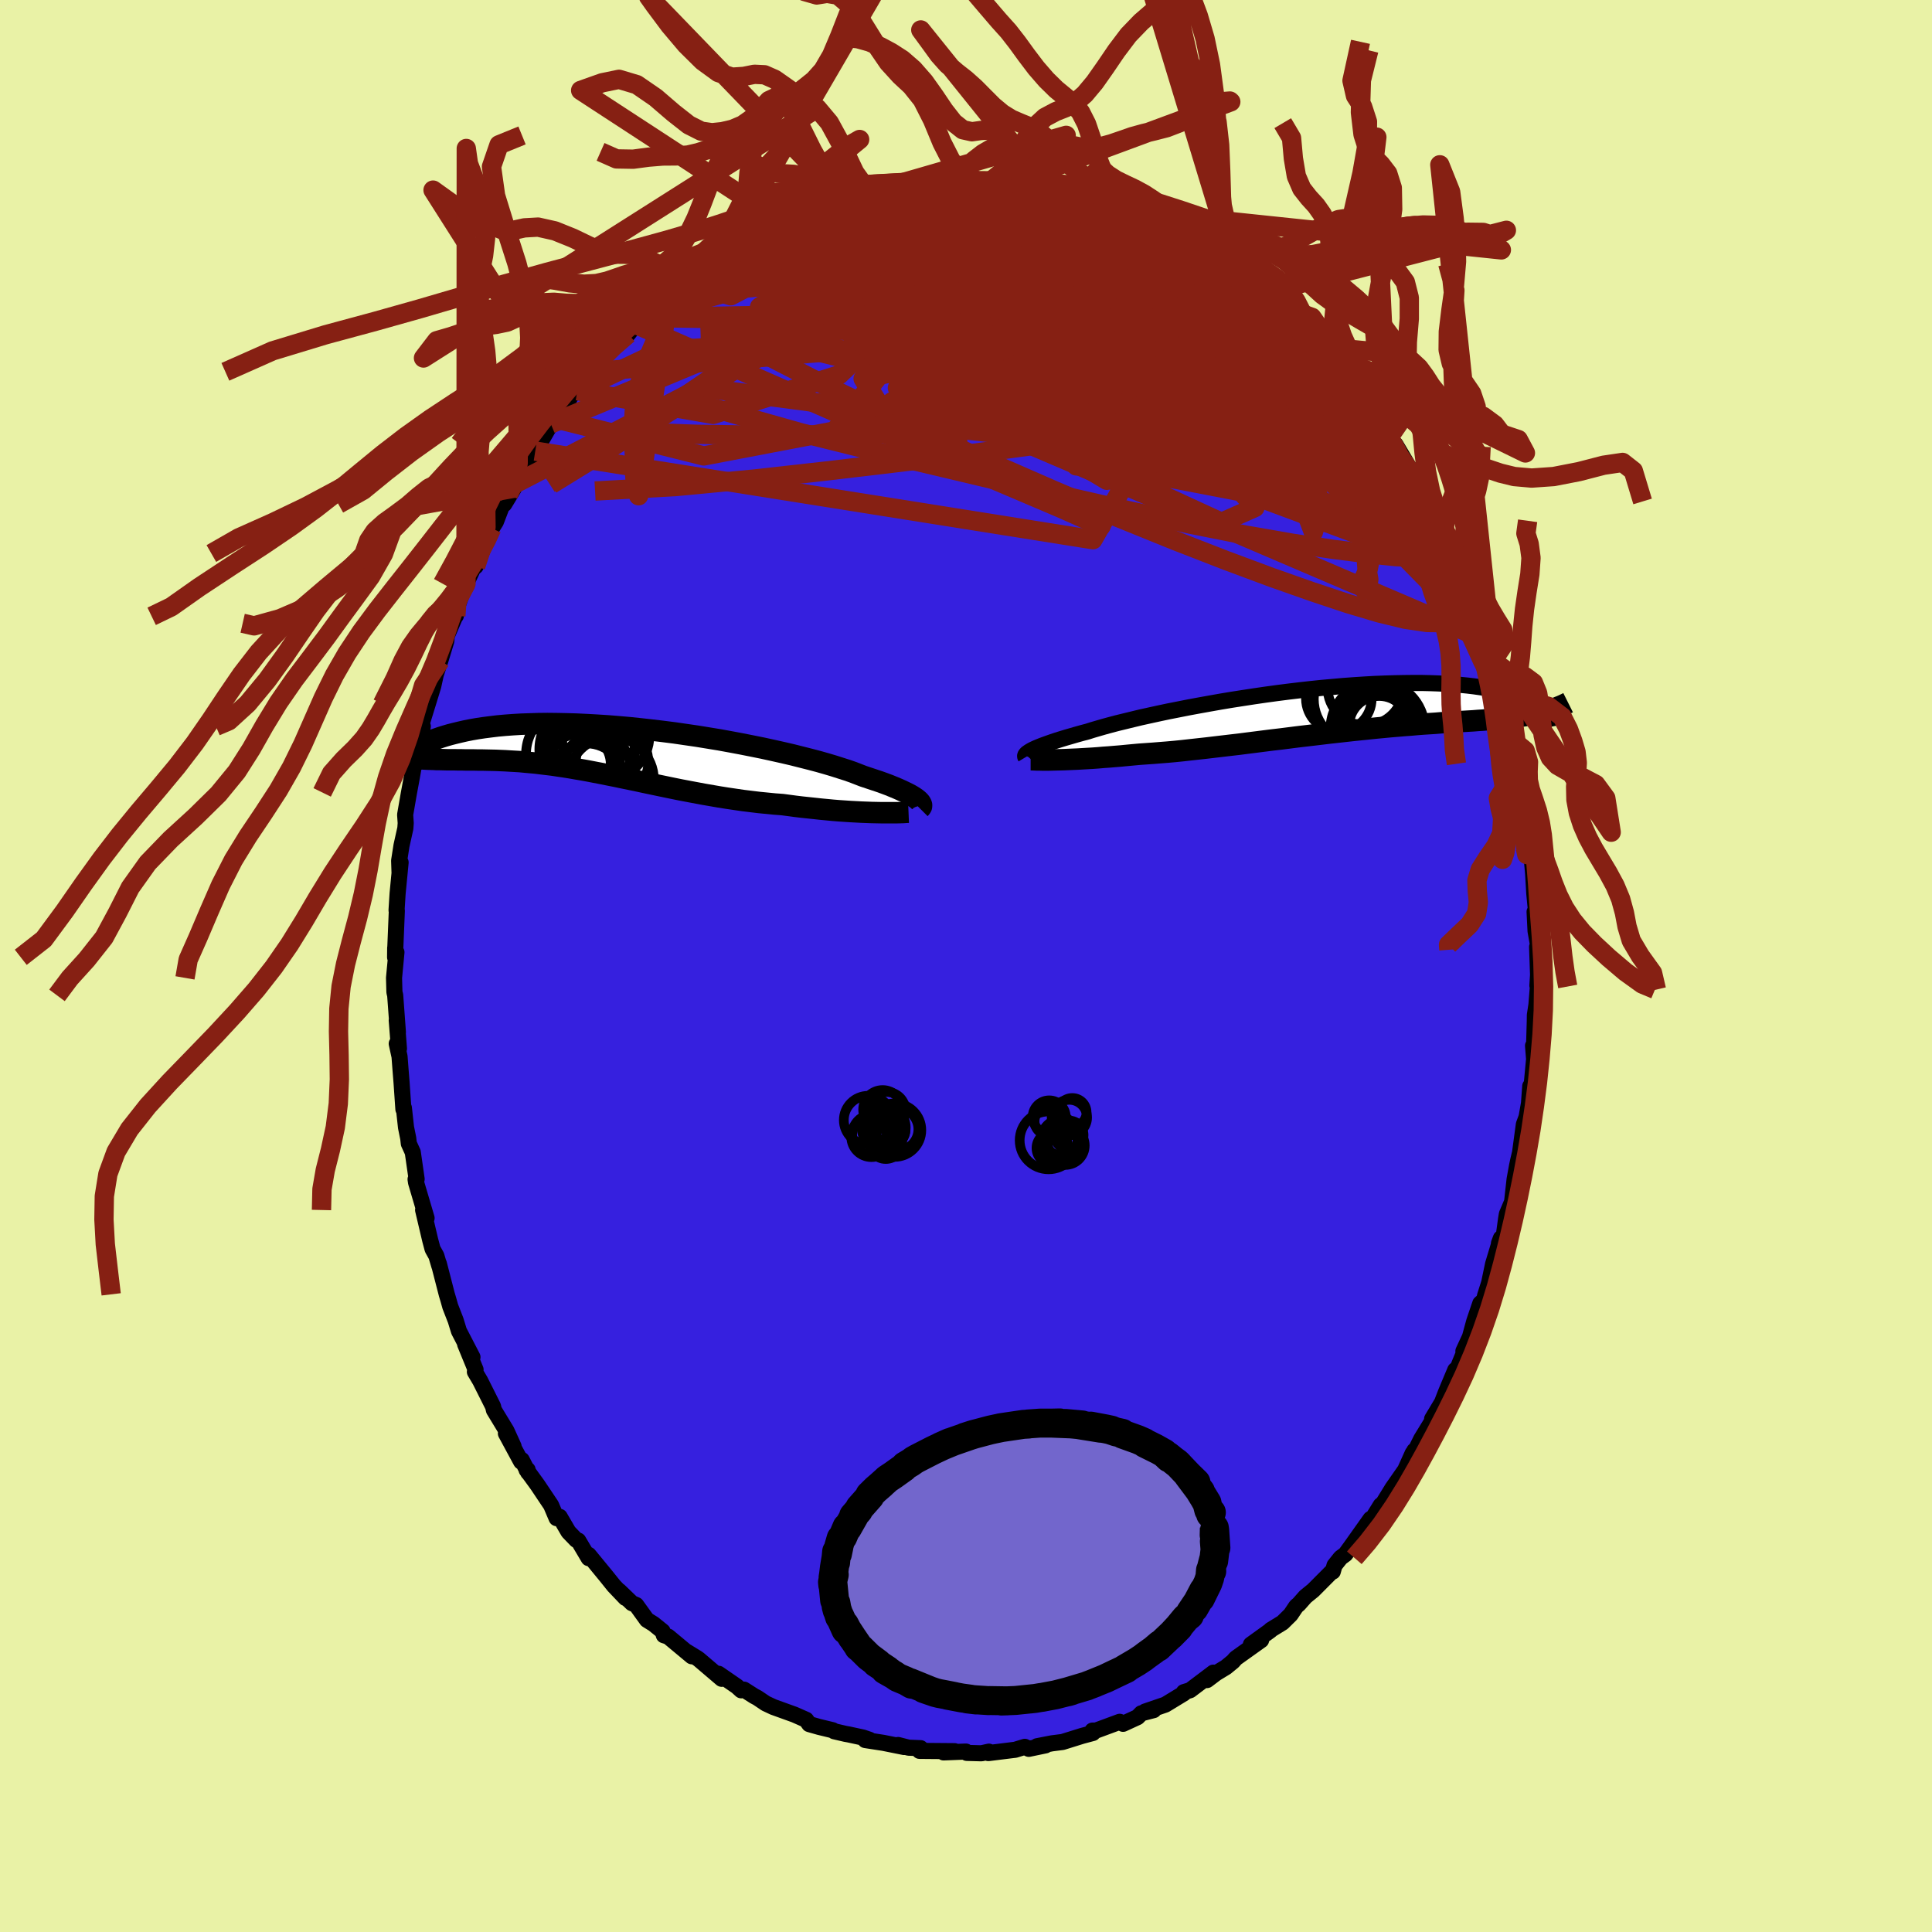 <svg xmlns="http://www.w3.org/2000/svg" width="500" height="500" viewBox="-100 -100 200 200"><defs><clipPath id="c"><path d="m31.63 5.16-.16-.13-.19-.13-.22-.14-.24-.14-.29-.15-.31-.15-.34-.16-.38-.17-.41-.17-.44-.18-.48-.18-.5-.18-.54-.18-.57-.19-.6-.2-.49-.19-.54-.21-.6-.21-.66-.21-.72-.23-.77-.23-.81-.23-.87-.23-.91-.23-.95-.24-.99-.23-1.03-.23-1.05-.23-1.09-.22-1.11-.22-1.12-.21-1.15-.21-1.16-.19-1.17-.19L7.6-1.6l-1.17-.17-1.18-.15-1.17-.14-1.16-.13-1.15-.12-1.14-.1-1.12-.09-1.1-.07-1.08-.06-1.05-.05-1.03-.03-1-.02-.97-.01-.94.01-.91.03-.88.03-.84.05-.81.06-.77.07-.74.09-.7.09-.67.1-.63.11-.6.12-.57.13-.54.13-.51.13-.48.14-.45.14-.43.15-.41.14-.38.16-.35.15-.34.15-.3.16-.29.16-.26.16-.24.17-.23.16-.2.16-.18.16-.17.16-.15.16-.13.16 1.68-.17.31.03.32.02.33.02.33.01.34.01.34.02h.35l.36.01.37.01h.75l.39.01h.39l.4.01h.83l.43.01h.43l.45.01.46.01.47.01.48.02.49.02.49.03.52.03.52.03.53.05.54.05.56.05.57.07.58.07.59.07.6.09.61.09.63.1.63.11.65.11.66.12.67.13.68.13.69.14.71.14.71.15.73.15.73.15.74.16.76.16.76.16.77.16.77.16.79.16.79.15.8.15.8.15.81.14.81.14.82.13.81.12.82.12.82.1.82.1.81.08.81.08.81.06.68.09.67.09.67.08.66.07.66.07.64.07.64.06.62.06.62.05.6.04.59.04.57.03.56.03.54.02.52.02"/></clipPath><clipPath id="b"><path d="m-30.97 4.22.18-.1.21-.1.24-.11.27-.11.3-.12.33-.12.36-.13.4-.14.42-.14.45-.14.49-.15.52-.15.55-.16.57-.16.61-.16.5-.16.55-.16.62-.18.66-.18.72-.19.78-.19.82-.2.87-.21.91-.2.96-.21.99-.21 1.02-.2 1.06-.21 1.08-.2 1.11-.2 1.13-.2 1.14-.19 1.16-.18 1.17-.18 1.17-.17 1.17-.16 1.17-.15 1.17-.14 1.16-.13 1.15-.12 1.13-.1 1.12-.1 1.1-.08 1.08-.07 1.05-.06 1.03-.04 1-.03.97-.02.95-.01h.91l.87.02.85.03.81.04.77.05.74.06.71.07.67.08.64.09.61.09.57.11.55.1.51.12.49.11.46.12.44.12.41.13.39.12.36.13.34.14.32.13.29.14.28.14.25.14.23.14.22.14.19.14.18.15.16.14.14.13-.99-.09-.32.08-.32.07-.32.06-.34.07-.35.06-.36.05-.36.05-.38.05-.39.05-.39.05-.41.04-.42.04-.43.04-.44.04-.46.03-.46.04-.49.03-.49.04-.51.03-.52.03-.54.04-.56.03-.57.04-.59.03-.6.05-.62.04-.64.04-.66.05-.67.06-.68.05-.71.06-.72.06-.73.07-.75.07-.76.08-.78.08-.78.08-.81.09-.81.09-.82.09-.83.1-.84.1-.85.1-.85.1-.86.11-.87.11-.86.1-.87.11-.86.11-.87.11-.86.11-.86.1-.85.1-.85.1-.84.1-.82.09-.82.09-.8.09-.79.08-.78.07-.76.06-.74.06-.72.05-.7.05-.65.06-.64.06-.62.06-.61.05-.6.05-.58.04-.57.05-.56.04-.53.03-.52.03-.51.03-.48.02-.47.02-.44.02-.43.01"/></clipPath><filter id="a"><feTurbulence baseFrequency=".05" numOctaves="3" result="noise" type="noise"/><feDisplacementMap in="SourceGraphic" in2="noise" scale="2"/></filter></defs><rect width="100%" height="100%" x="-100" y="-100" fill="#E9F2A6"/><path fill="#3620DF" stroke="#000" stroke-linejoin="round" stroke-width="1.667" d="m59.22.91-.07 1.11.06-.01-.16 2.02-.16 1.05-.01.68-.08 2.73-.1-.24.11 1.39-.32 3.4-.08-.6-.13 1.78-.25 1.42-.28.76-.44 3.26.34-1.57-.49 2.05-.12.57-.25 1.38-.26 2.33-.54 1.27-.08.49-.27 1.97-.47.57.2-.54-.81 2.69-.4 1.92-.42 1.32-.12.49-.38.33-.63 1.86-.44 1.61-.68 1.47.11.05-.75 1.83-.2.07-.96 2.29-.41 1.06-1.03 1.72.26-.19-1.39 2.27-.54 1.09-.17.11-.1.35-.07-.08-.78 1.73-1.31 1.88-.91 1.48.07.02-.37.26-1.17 1.89.11-.46-1.9 2.68-.7.97-.5.37-.63.79-.18.64-.04-.06-1.99 2-.8.65-.69.78-.27.23-.57.85-.84.83-1.22.75-.05.07-2.01 1.45 1.06-.45-2.62 1.87-.3.34-.72.59-1.02.62-.94.71.66-.77-2.41 1.82-.65.2.01.12-1.92 1.17-2.1.72.89-.15-1.28.33-.39.4-1.5.69-.35-.21-2.46.91h-.36l.04.25-1.12.3-1.28.4-.74.23-1.1.14-1.54.3.88-.09-1.73.36-.41-.21-1.01.31-.19.02-2.58.32.06-.15-.77.17-1.52-.04-.09-.14-2.31.09 1.14-.13-3.63-.03.11-.28-1.24-.05-1.09-.28.62.21-2.14-.43-1.88-.29.44-.03-.67-.23-1.48-.32-.34-.06-1.16-.27-.16-.11-1.41-.34-1.02-.29-.32-.45-1.2-.53-2.19-.79-.79-.37-.86-.58-.34-.18-1.05-.67-.29.07-.44-.4-1.9-1.31.32.52-2.37-2.02-.2-.14-1.11-.68.59.51-2.45-2.04-.45-.14-.13-.41-.94-.76-.68-.42-1.11-1.54-.44-.19-1.32-1.27.65.73-1.2-1.26-.77-.96-1.84-2.24v.34l-1.08-1.82-.21-.07-.8-.83-.91-1.56-.32.14-.57-1.34-1.42-2.12-1.12-1.54.11-.01.06.28-.67-1.3-.06.18-1.58-2.92.8 1.35-.74-1.63-1.3-2.14-.09-.38-1.33-2.65-.55-.93.07-.23-1.08-2.63.76 1.34-1.4-2.7-.34-1.11-.56-1.44-.19-.68-.17-.57-.82-3.18.05.24-.31-1.05-.39-.7-.25-.94-.73-3.1.36.84-1.09-3.69-.05-.33.11-.02-.4-2.78-.41-.9-.06-.54-.23-1.14-.22-2.01-.05.14-.19-2.76-.11-1.38-.1-1.32-.29-1.33.23.51-.23-2.92.12 1.22-.28-3.81-.08-.34-.04-1.47.25-2.65-.14.52.01-.97v.28l.17-4.13-.03-.05.11-1.74.31-3.21-.11 1.04-.04-1.23.24-1.54.4-1.8.04-.54-.06-.87.38-2.19.33-1.78.24-1.37.05.22.83-4.03-.45 2.05.29-2.17.47-1.56-.37 1.22 1.14-3.7.26-1.19.48-1.47.61-2.01.05-.53.87-2.03-.2.27.27-.32.13-.9.58-1.62.34-.81 1.46-3.12-.46 1.33 1.3-3.08.37-.86.42-.67.78-2.04.09.21 1-1.65-.57.62.72-1.1.86-1.38 1.52-2.63-.32.65 1.3-2.26.74-1.1-.43.54 1.24-1.29.76-1.46.26-.41.49-.27 1.23-1.99.98-.55-.64.58.56-.83 1.34-1.62 1.79-1.47.77-.99.72-.71-.99.87 1.03-1.04 1.91-1.48.91-.66-.39.35.32-.67 2.05-1.26.72-.8.94-.43 1.57-1.22 1.09-.79-.14.14 1.21-.63.38-.34.7-.31 1.83-.91.73-.27.65-.4 1.15-.87.95-.19.8-.14.5-.24-.46.12 2.06-.65 2.02-.61-.69.14 1.25-.53 1.06-.19 1.04-.16 1.23-.41 1.12.05-.17-.03 1.43-.5 1.75-.07.97.03.89.07-.48-.28 2.05.22 1.67-.01-1.5-.15L3-81.41l-.53.24h1.84l.31.14.3-.09 1.53.31 1.88.09.85.39.48.17.94.15.74.12.31-.06.82.26 1.6.72-.83-.48 1.95.78 1.25.67 1.09.45h.44l.59.38 1.95.85 1.33.66-.68-.17 2.68 1.43-.86-.6 1.95 1.23.1-.24.4.61 1.71 1.18 1.71.96-.69-.31 1.79 1.42.68.54-.33-.05 1.87 1.32.91 1.05.23-.2.23.36.83 1.14.13-.13 1.81 1.74.92 1.04-.13.16.25.03 1.56 1.74 1.08 1.56.44.43.22.16 1.77 2.52-.35-.54 1.37 1.96.29.43-.04.31.77.59L46.23-51l-.22-.14.1.3 1.25 2.37 1.01 1.82.03-.36.78 1.9-.6-1.37 1.41 3.24.32.5 1.04 2.68-.02-.63.46 1.09-.39-.44 1.4 3.78-.16-.72.72 1.65.55 1.63.3 1.31.3.82.7 2.75.35.86-.56-1.55 1.05 4.04.03.12.53 2.01.2 1.37.6 2.38-.23-.29.16 1.07.23-.12.36 3.02-.26-1.52.69 5.33.13-.46.2 2.3-.23-2.06.25 2.77.12 2.05.2 2.07-.17-.18.1 1.99.25 1.42-.09.22.1 2.89-.07 1.11" filter="url(#a)"/><path fill="#fff" d="m-30.97 4.22.18-.1.21-.1.24-.11.27-.11.3-.12.33-.12.36-.13.4-.14.42-.14.45-.14.49-.15.52-.15.55-.16.57-.16.61-.16.5-.16.55-.16.62-.18.66-.18.72-.19.78-.19.82-.2.87-.21.91-.2.96-.21.99-.21 1.02-.2 1.06-.21 1.08-.2 1.11-.2 1.13-.2 1.14-.19 1.16-.18 1.17-.18 1.17-.17 1.17-.16 1.17-.15 1.17-.14 1.16-.13 1.15-.12 1.13-.1 1.12-.1 1.1-.08 1.08-.07 1.05-.06 1.03-.04 1-.03.97-.02.95-.01h.91l.87.02.85.03.81.04.77.05.74.06.71.07.67.08.64.09.61.09.57.11.55.1.51.12.49.11.46.12.44.12.41.13.39.12.36.13.34.14.32.13.29.14.28.14.25.14.23.14.22.14.19.14.18.15.16.14.14.13-.99-.09-.32.08-.32.07-.32.06-.34.07-.35.06-.36.05-.36.05-.38.05-.39.05-.39.05-.41.04-.42.04-.43.04-.44.04-.46.03-.46.04-.49.03-.49.04-.51.03-.52.03-.54.04-.56.03-.57.04-.59.03-.6.05-.62.04-.64.04-.66.05-.67.06-.68.05-.71.06-.72.06-.73.07-.75.07-.76.08-.78.08-.78.08-.81.09-.81.09-.82.09-.83.1-.84.1-.85.1-.85.1-.86.11-.87.11-.86.1-.87.11-.86.11-.87.11-.86.11-.86.1-.85.1-.85.1-.84.1-.82.09-.82.09-.8.09-.79.08-.78.07-.76.06-.74.06-.72.05-.7.05-.65.06-.64.06-.62.06-.61.05-.6.05-.58.04-.57.05-.56.04-.53.03-.52.03-.51.03-.48.02-.47.02-.44.02-.43.01" filter="url(#a)" transform="translate(37.66 -26.5)"/><path fill="#fff" d="m31.63 5.16-.16-.13-.19-.13-.22-.14-.24-.14-.29-.15-.31-.15-.34-.16-.38-.17-.41-.17-.44-.18-.48-.18-.5-.18-.54-.18-.57-.19-.6-.2-.49-.19-.54-.21-.6-.21-.66-.21-.72-.23-.77-.23-.81-.23-.87-.23-.91-.23-.95-.24-.99-.23-1.03-.23-1.05-.23-1.09-.22-1.11-.22-1.12-.21-1.15-.21-1.16-.19-1.17-.19L7.6-1.6l-1.17-.17-1.18-.15-1.17-.14-1.16-.13-1.15-.12-1.14-.1-1.12-.09-1.1-.07-1.08-.06-1.05-.05-1.03-.03-1-.02-.97-.01-.94.01-.91.03-.88.03-.84.05-.81.06-.77.07-.74.09-.7.09-.67.1-.63.11-.6.12-.57.13-.54.13-.51.13-.48.14-.45.14-.43.15-.41.14-.38.16-.35.15-.34.15-.3.16-.29.16-.26.16-.24.17-.23.16-.2.16-.18.16-.17.16-.15.16-.13.16 1.68-.17.31.03.32.02.33.02.33.01.34.01.34.02h.35l.36.01.37.01h.75l.39.01h.39l.4.01h.83l.43.01h.43l.45.01.46.01.47.01.48.02.49.02.49.03.52.03.52.03.53.05.54.05.56.05.57.07.58.07.59.07.6.09.61.09.63.1.63.11.65.11.66.12.67.13.68.13.69.14.71.14.71.15.73.15.73.15.74.16.76.16.76.16.77.16.77.16.79.16.79.15.8.15.8.15.81.14.81.14.82.13.81.12.82.12.82.1.82.1.81.08.81.08.81.06.68.09.67.09.67.08.66.07.66.07.64.07.64.06.62.06.62.05.6.04.59.04.57.03.56.03.54.02.52.02" filter="url(#a)" transform="translate(-36.61 -22.36)"/><g fill="none" stroke="#000" transform="translate(37.66 -26.5)"><path stroke-linejoin="round" stroke-width="1.667" d="m-31.5 4.89-.03-.05-.01-.05v-.05l.02-.06.03-.06.06-.07.08-.08.1-.07.13-.09.15-.09.18-.1.21-.1.24-.11.27-.11.3-.12.33-.12.36-.13.4-.14.42-.14.45-.14.49-.15.52-.15.55-.16.57-.16.61-.16.5-.16.55-.16.62-.18.66-.18.72-.19.78-.19.82-.2.87-.21.91-.2.96-.21.99-.21 1.02-.2 1.06-.21 1.08-.2 1.11-.2 1.13-.2 1.14-.19 1.16-.18 1.17-.18 1.17-.17 1.17-.16 1.17-.15 1.17-.14 1.16-.13 1.15-.12 1.13-.1 1.12-.1 1.1-.08 1.08-.07 1.05-.06 1.03-.04 1-.03.97-.02.95-.01h.91l.87.02.85.03.81.04.77.05.74.06.71.07.67.08.64.09.61.09.57.11.55.1.51.12.49.11.46.12.44.12.41.13.39.12.36.13.34.14.32.13.29.14.28.14.25.14.23.14.22.14.19.14.18.15.16.14.14.13.13.14.12.14.1.13.09.13.07.13.06.13.06.12.04.12.03.12.02.11" filter="url(#a)"/><path stroke-linejoin="round" stroke-width="2.222" d="M-30.97 5.15h.19l.22.01.24.01h.27l.29.01h.66l.36-.01.39-.01.4-.01.43-.01.44-.02.47-.02.48-.02.51-.03.52-.03.53-.03.56-.04.57-.05.58-.04.6-.05.61-.05.62-.06.64-.06.65-.06.7-.05.72-.05.74-.06.76-.06.78-.07.79-.08.8-.09.82-.09.82-.09.84-.1.85-.1.85-.1.86-.1.86-.11.87-.11.86-.11.87-.11.86-.1.87-.11.86-.11.85-.1.85-.1.84-.1.83-.1.82-.09.81-.09.81-.09.78-.08.78-.08.76-.08.75-.07.73-.07.72-.06.71-.06.68-.05.67-.06.66-.05.64-.04.62-.04.6-.05.59-.03.57-.04.56-.03.54-.04.52-.03.51-.03.49-.04.49-.03.46-.04.46-.03.44-.04.43-.04.42-.04.41-.04.39-.05.39-.05.38-.05.36-.05.36-.05.35-.06.34-.07.32-.06.32-.07.32-.08.3-.08.29-.08.29-.09.28-.09.27-.09.27-.11.26-.1.25-.11.25-.12.24-.12" filter="url(#a)"/><circle cx="5.115" cy="1.664" r="3.116" clip-path="url(#b)" filter="url(#a)"/><circle cx="3.7" cy="-2.336" r="3.932" clip-path="url(#b)" filter="url(#a)"/><circle cx="5.22" cy="1.584" r="3.784" clip-path="url(#b)" filter="url(#a)"/><circle cx="4.945" cy="1.909" r="4.868" clip-path="url(#b)" filter="url(#a)"/><circle cx="4.63" cy=".159" r="3.484" clip-path="url(#b)" filter="url(#a)"/><circle cx=".935" cy="-1.191" r="3.402" clip-path="url(#b)" filter="url(#a)"/><circle cx="4.925" cy=".219" r="3.302" clip-path="url(#b)" filter="url(#a)"/><circle cx="4.525" cy=".409" r="3.252" clip-path="url(#b)" filter="url(#a)"/><circle cx="2.955" cy="-1.126" r="4.61" clip-path="url(#b)" filter="url(#a)"/><circle cx="4.44" cy="1.974" r="3.77" clip-path="url(#b)" filter="url(#a)"/></g><g fill="none" stroke="#000" transform="translate(-36.61 -22.36)"><path stroke-linejoin="round" stroke-width="2.222" d="m31.85 6.06.06-.06.05-.07.04-.07.01-.08v-.09l-.03-.09-.05-.1-.07-.11-.1-.11-.13-.12-.16-.13-.19-.13-.22-.14-.24-.14-.29-.15-.31-.15-.34-.16-.38-.17-.41-.17-.44-.18-.48-.18-.5-.18-.54-.18-.57-.19-.6-.2-.49-.19-.54-.21-.6-.21-.66-.21-.72-.23-.77-.23-.81-.23-.87-.23-.91-.23-.95-.24-.99-.23-1.03-.23-1.05-.23-1.09-.22-1.11-.22-1.12-.21-1.15-.21-1.16-.19-1.17-.19L7.6-1.6l-1.17-.17-1.18-.15-1.17-.14-1.16-.13-1.15-.12-1.14-.1-1.12-.09-1.1-.07-1.08-.06-1.05-.05-1.03-.03-1-.02-.97-.01-.94.01-.91.03-.88.03-.84.05-.81.06-.77.07-.74.09-.7.09-.67.1-.63.11-.6.12-.57.13-.54.13-.51.13-.48.14-.45.14-.43.15-.41.14-.38.16-.35.15-.34.15-.3.16-.29.16-.26.16-.24.17-.23.16-.2.16-.18.16-.17.16-.15.16-.13.16-.12.15-.1.15-.09.15-.08.15-.06.14-.05.14-.04.14-.03.13-.02.13-.01.13" filter="url(#a)"/><path stroke-linejoin="round" stroke-width="2.222" d="m30.66 6.44-.24.01-.28.02-.31.01-.35.01h-1.66l-.48-.01-.5-.01-.52-.02-.54-.02-.56-.03-.57-.03-.59-.04-.6-.04-.62-.05-.62-.06-.64-.06-.64-.07-.66-.07-.66-.07-.67-.08-.67-.09-.68-.09-.81-.06-.81-.08-.81-.08-.82-.1-.82-.1-.82-.12-.81-.12-.82-.13-.81-.14-.81-.14-.8-.15-.8-.15-.79-.15-.79-.16-.77-.16-.77-.16-.76-.16-.76-.16-.74-.16-.73-.15-.73-.15-.71-.15-.71-.14-.69-.14-.68-.13-.67-.13-.66-.12-.65-.11-.63-.11-.63-.1-.61-.09-.6-.09-.59-.07-.58-.07-.57-.07-.56-.05-.54-.05-.53-.05-.52-.03-.52-.03-.49-.03-.49-.02-.48-.02-.47-.01-.46-.01-.45-.01h-.43l-.43-.01h-.83l-.4-.01h-.39l-.39-.01h-.75l-.37-.01-.36-.01h-.35l-.34-.02-.34-.01-.33-.01-.33-.02-.32-.02-.31-.03-.31-.03-.3-.03-.29-.04-.29-.04-.28-.05-.28-.05-.27-.05-.26-.06-.26-.07-.26-.07" filter="url(#a)"/><circle cx="-2.602" cy="-.072" r="4.956" clip-path="url(#c)" filter="url(#a)"/><circle cx="-.137" cy="3.078" r="4.438" clip-path="url(#c)" filter="url(#a)"/><circle cx="-3.542" cy="1.688" r="4.06" clip-path="url(#c)" filter="url(#a)"/><circle cx="-2.682" cy="3.298" r="3.982" clip-path="url(#c)" filter="url(#a)"/><circle cx="-4.047" cy=".428" r="4.888" clip-path="url(#c)" filter="url(#a)"/><circle cx="-.702" cy="-1.497" r="4.544" clip-path="url(#c)" filter="url(#a)"/><circle cx="-.027" cy="1.228" r="3.752" clip-path="url(#c)" filter="url(#a)"/><circle cx="-3.367" cy="1.478" r="3.2" clip-path="url(#c)" filter="url(#a)"/><circle cx="-2.312" cy="-.517" r="4.63" clip-path="url(#c)" filter="url(#a)"/><circle cx="-1.612" cy="1.823" r="3.478" clip-path="url(#c)" filter="url(#a)"/></g><g fill="none" stroke="#862013" stroke-linejoin="round" stroke-width="2"><path d="m-19.61-76.58.95-.45 1.41-.4 1.69-.26 1.9-.15 2.13-.09 2.37-.1 2.61-.11 2.75-.12 2.81-.13 2.79-.11 2.77-.09 2.71-.08 2.51-.11 2.09-.23m31.56 23.69.22.39.32.54.42.7.36.69.22.57.06.39-.12.18-.33-.08-.56-.39-.81-.7-1.08-1.01-1.37-1.31-1.66-1.64-1.98-2.03-2.31-2.45-2.64-2.87-2.99-3.26-3.45-3.67" filter="url(#a)"/><path d="m42.07-57.28.88 1.32.38.69.21.53.1.5-.06.41-.26.27-.5.09-.73-.12-1-.36-1.28-.64-1.58-.91-1.89-1.17-2.23-1.43-2.59-1.7-2.99-2.03-3.42-2.38-3.84-2.75-4.19-3.08-4.52-3.39-4.83-3.75" filter="url(#a)"/><path d="m25.03-74.01.68.73.72.76.38.64-.01.56-.38.51-.71.49-1.04.46-1.41.44-1.81.42-2.24.39-2.68.4-3.1.39-3.51.41-3.94.4-4.39.38-4.89.35-5.4.3-5.84.23-6.22.11-6.71.02" filter="url(#a)"/><path d="m46.01-51.14.33.84.36 1.13.05.86-.34.53-.67.33-.97.2-1.25.12-1.57-.01-1.91-.18-2.3-.39-2.69-.59-3.08-.76-3.46-.92-3.84-1.08-4.23-1.25-4.65-1.42-5.1-1.61-5.61-1.8-6.16-2-6.72-2.2-7.3-2.41-7.84-2.55m6.88-11.88.47-.13.95-.11 1.39-.11 1.59-.04 1.72.03 1.83.12 1.95.18 2.07.25 2.15.3 2.22.35 2.27.38 2.31.42 2.32.45 2.31.48 2.29.5 2.24.52 2.21.54 2.15.54 2.07.53 1.96.49 1.82.44 1.69.39 1.45.26" filter="url(#a)"/><path d="m21.16-75.83 1.48.82.5.43.13.39-.13.44-.37.51-.66.56-1.02.57-1.45.57-1.9.57-2.36.57-2.83.57-3.28.55-3.76.54-4.28.51-4.8.5-5.33.49-5.78.47-6.15.39-6.65.37m77.47 22.77.45.93.44.95.32.69.22.57.16.51.11.44.04.29-.08.08-.22-.18-.38-.5-.58-.86-.78-1.29-1-1.77-1.25-2.29-1.52-2.82-1.78-3.34-2-3.82M34.5-66.12l1.25 1.35.46.85.02.65-.2.66-.43.72-.68.73-1 .71-1.34.66-1.7.6-2.08.54-2.47.51-2.86.48-3.26.46-3.66.44-4.03.42-4.44.37-4.85.33-5.29.28-5.75.23-6.22.15-6.69.04-7.13-.1-7.48-.27" filter="url(#a)"/><path d="m37.35-63.15 1.18 1.45.61.98.2.65-.11.46-.42.31-.75.14-1.11-.03-1.47-.22-1.84-.38-2.21-.54-2.62-.7-3.05-.89-3.5-1.1-3.98-1.32-4.46-1.57-5.01-1.86-5.6-2.15-6.14-2.44-6.44-2.75M46.23-51l-.23.06-.29.49-.54.56-1.02.32-1.61-.03-2.21-.35-2.8-.57-3.4-.78-4.01-1-4.67-1.32-5.36-1.68-6.05-2.05-6.76-2.38-7.48-2.63-8.32-2.86-9.26-3.1m-12.84-1.12.11-.05.98-.56 1.51-.76 1.8-.81 1.97-.77 2.06-.72 2.11-.65 2.15-.59 2.2-.55 2.25-.54 2.31-.54 2.34-.54 2.35-.55 2.31-.54 2.25-.52 2.18-.46L2.35-79l2-.35 1.91-.29 1.82-.26" filter="url(#a)"/><path d="m-23.25-74.75.76-.26 1.48-.18 1.99-.06 2.35.09 2.63.24 2.9.42 3.15.58 3.37.73 3.6.86 3.85.96 4.08 1.03 4.28 1.08 4.39 1.11 4.48 1.16 4.52 1.19 4.53 1.16 4.35.96m-8.53-10.09.13.05.2.41.03.48-.4.39-.95.27-1.52.15-2.11.04-2.68-.08-3.26-.21-3.91-.36-4.62-.51-5.41-.64-6.2-.71-6.94-.81" filter="url(#a)"/><path d="m-16.06-78.18.48-.11.98-.05 1.44-.02 1.68.09 1.82.2 1.97.32 2.12.43 2.26.51 2.38.59 2.47.65 2.57.73 2.63.78 2.68.83 2.72.89 2.71.92 2.69.94 2.65.94 2.61.92 2.54.87 2.43.82 2.33.75 2.22.73 2.29.89m-9.18-8.84 1.49 1 1.09.75.88.67.8.66.77.66.74.63.68.58.61.52.51.45.41.38.3.3.2.23.07.13h-.08l-.26-.15-.47-.31-.7-.51-.94-.7-1.21-.93-1.46-1.15-1.68-1.35-1.84-1.5m23.24 26.56.76 2.2-.12 1.23-.88.62-1.6.17-2.27-.12-2.91-.3-3.54-.45-4.21-.63-4.89-.85-5.6-1.11-6.35-1.38-7.16-1.63-8.05-1.88-8.98-2.13-9.84-2.45-10.42-2.94M9.66-80.16l.81.12.66.11.61.14.59.18.55.22.53.23.46.26.36.25.22.23.05.21-.15.17-.38.14-.62.09-.92.04-1.22-.01-1.57-.08-1.9-.13-2.23-.18-2.56-.22-2.9-.27-3.32-.33-3.82-.43" filter="url(#a)"/><path d="m-6.93-80.66.38-.15.96-.18 1.02-.12.87-.06.69-.02.54.02.4.04.26.08.09.12-.11.16-.32.2-.57.25-.8.29-1.06.35-1.34.4-1.68.48-2.08.58-2.55.67-3.06.75-3.61.85m55.21 11.57.44.71-.01.53-.18.67-.4.81-.72.87-1.11.84-1.53.81-1.95.77-2.41.73-2.86.7-3.31.68-3.78.67-4.23.68-4.71.68-5.2.7-5.72.72-6.26.76-6.85.81-7.45.83-8.04.77-8.43.47" filter="url(#a)"/><path d="m-3.92-81.26.77.04.51.08.43.14.36.22.22.31.06.41-.15.53-.36.64-.59.78-.82.91-1.06 1.07-1.31 1.21-1.58 1.38L-9.35-72l-2.27 1.73-2.66 1.93-3.05 2.14-3.43 2.34-3.78 2.52-4.1 2.66-4.41 2.76-4.73 2.89-5.15 3.17" filter="url(#a)"/><path d="m-11.38-79.95 1.04-.18 1.06-.21 1.01-.18.95-.17.92-.15.87-.12.81-.1.68-.06.51-.01.34.02.15.06-.03.09-.25.14-.48.18-.73.23-1.01.29-1.31.33-1.59.38-1.82.39-2.06.38-2.44.39m58.49 23.36-.01.45-.22.74-.8.71-1.51.51-2.22.34-2.91.15-3.65-.07-4.43-.33-5.24-.59-6.03-.81-6.81-.99-7.67-1.11-8.67-1.21-9.77-1.31-10.84-1.42" filter="url(#a)"/><path d="m51.4-40.04.78 2.15.2.79-.12.32-.41-.03-.76-.45-1.13-.96-1.52-1.56-1.95-2.19-2.37-2.84-2.81-3.45-3.27-4.1-3.77-4.82-4.34-5.63-5.1-6.59M10.6-80.01l.73.19.95.44 1.22.68 1.44.89 1.64 1.05 1.81 1.18 1.94 1.29 2.01 1.35 2.04 1.39 2.04 1.41 2.03 1.43 1.96 1.41 1.85 1.34 1.7 1.23 1.54 1.1 1.38.99 1.2.85M-6.93-80.66l.34-.12.82-.11.78.03.54.16.3.28.08.38-.11.49-.3.6-.52.73-.74.87-1 1.02-1.25 1.17-1.52 1.34-1.8 1.52-2.1 1.72-2.42 1.95-2.8 2.17-3.18 2.38-3.57 2.55-3.93 2.68-4.25 2.77-4.58 2.92-4.99 3.23" filter="url(#a)"/><path d="m15.19-78.67 1.07.53.85.36.74.31.68.32.58.3.4.26.15.18-.15.07-.48-.05-.83-.16-1.19-.27-1.54-.37-1.9-.48-2.31-.62-2.83-.83-3.59-1.04m43.74 33.68.99 2.27.58 1.37.3.83.07.45-.1.23-.25.09-.39-.04-.53-.2-.72-.39-.91-.63-1.14-.9-1.38-1.22-1.65-1.57-1.93-1.97-2.25-2.36-2.56-2.75-2.87-3.14-3.19-3.53-3.54-3.97-3.95-4.51-4.55-5.16" filter="url(#a)"/><path d="m12.47-79.69.87.39.51.27.48.34.36.38.11.36-.17.36-.47.35-.78.35-1.14.33-1.54.32-1.99.3-2.46.29-2.94.29-3.45.3-3.93.31-4.42.31-4.88.25-5.36.11m-5.59-.18.35-.11.87-.35 1.17-.45 1.41-.51 1.57-.54 1.66-.55 1.69-.53 1.67-.49 1.62-.45 1.55-.41 1.47-.38 1.42-.36 1.36-.36 1.29-.34 1.14-.31.96-.28.76-.22.54-.17.1-.15" filter="url(#a)"/><path d="m32.17-68.34.61.62.33.33.23.33.19.38.13.39.01.35-.18.27-.39.19-.6.08h-.83l-1.07-.12-1.35-.25-1.65-.4-1.97-.57-2.31-.75-2.67-.95-3.06-1.14-3.46-1.32-3.86-1.49-4.24-1.66-4.6-1.87-5.04-2.14" filter="url(#a)"/><path d="m28.16-71.57 1.26 1.02.72.63.55.51.45.44.28.34.09.23-.1.12-.26.06-.43-.02-.62-.11-.84-.23-1.1-.37-1.41-.53-1.74-.7-2.1-.89-2.49-1.1-2.88-1.32-3.24-1.57-3.58-1.8-3.91-2.1m33.62 19.54.46.68.39.86.09.7-.24.54-.53.43-.81.36-1.11.3-1.4.25-1.75.16-2.09.05-2.46-.08-2.85-.24-3.26-.41-3.7-.56-4.15-.68-4.62-.77-5.09-.87-5.55-1.01-6-1.22-6.4-1.48-6.82-1.7-7.43-1.73" filter="url(#a)"/><path d="m-20.34-76.31.89-.27 1.32-.26 1.69-.15 1.95.01 2.17.14 2.4.24 2.66.3 2.91.34 3.12.37 3.26.42 3.39.47 3.49.55 3.56.61 3.57.64 3.5.65 3.42.63 3.46.69m-13.18-8.52 1.68.74 1.46.72 1.34.69 1.35.72 1.4.78 1.44.83 1.42.85 1.33.8 1.22.75 1.11.68.98.62.86.54.68.44.45.3.2.1-.01-.06" filter="url(#a)"/><path d="m11.65-79.95.86.31.75.29.67.27.65.29.54.27.33.21.06.15-.22.08-.53.01-.9-.09-1.32-.19-1.8-.32-2.28-.45-2.79-.58-3.51-.74m49.24 40.4.72 2.21-.01.96-.45.63-.87.45-1.3.25-1.77-.02-2.24-.33-2.72-.66-3.22-.96-3.69-1.23-4.2-1.48-4.73-1.76-5.3-2.06-5.92-2.4-6.55-2.77-7.16-3.13-7.7-3.49-8.13-3.9-8.51-4.37" filter="url(#a)"/><path d="m-33.48-67.13 38.44.54.53-4.68-6.85-3.18-3.32-1.43 1.18-.3 3.01.33 2.42.55 1.21.49.7.31 1.05.24 1.76.5 2.34 1.19 2.58 2.13 2.16 2.7.54 2.23-2.23.52-4.39-1.19-2.55-.73 4.74 2.73 10.54 3.55-11.2-19.7" filter="url(#a)"/><path d="m-30.69-69.76 10.95-2.05 16.04-1.07 8.32.61.29 1.61-3.8 1.95-4.15 1.56-2.44.56-.46-.48.71-1.06 1.06-.87 1.25-.1 1.62.82 1.74 1.39.82 1.3-1.32.52-3.63-.57-4.38-1.5-2.55-1.81.88-1.37 3.05-.35 1.21.49-4.28.02-8.67-1.32-15.01 4.18" filter="url(#a)"/><path d="M53.91-33.7 2.24-55.82l-9.23-10.41 3.5-1.73 6.79 1.83 6.81 1.86 5.63.78 4.07-.08 2.26-.51.17-.65-2.01-.44-3.84.18-4.88.96-4.96 1.34-4.16.8-2.86-.58-1.69-2.12-1.52-2.91-2.92-2.62-5.32-1.58-6.85-.38-6.19.82-3.85 1.42 3.4-3.63" filter="url(#a)"/><path d="m-40.23-59.55 14.05 2.45 13.06-4.1 3.57-3.41 1.36-.92 1.44.33.64-.23-.54-1.56-1.02-2.37-.63-2.01.23-.69 1.44.92 2.96 1.95 4.28 1.88 4.23.69 1.88-.85-2.2-1.62-5.31-.59-4.17 2.04 2.17 4.1 7.63.49-16.78-16.51" filter="url(#a)"/><path d="M47.36-48.47 34.7-58.57l-7.23-.41-7.2.45-5.59.85-4.26.2-4.8-1.12-6.35-1.83-6.43-1.11-3.49.74 1.77 2.86 6.89 4.43 9.33 4.84 6.64 3.14-4.16-1.85-22.1-9.4-21.92-9.64" filter="url(#a)"/><path d="m-11.94-79.56 27.75 13.44 6.98 3.25 3.25 2.41-.22.75-3.51-.63-5.95-1.18-7.1-1.61-6.28-2.27L-.35-68l.74-1.87 4.31.08 5.95 2.51 4.75 4.21.32 4.05-6.47 1.17-11.78-4.5-7.86-10.5 7.44-8.38" filter="url(#a)"/><path d="m34.37-65.99-9.94-3.27-12.15-1.33-3.25.22 2.7.08 2.87-.39.04-.42-2.65.1-3.52 1.01-2.29 2.05.23 2.87 2.48 3.03 2.86 2.34.71 1.02-2.98-.22-5.97-.57-6.29.14-3.9.96-.83.41 1.02-2.11 2.09-4.53.22-3.04-29.3.51" filter="url(#a)"/><path d="m1.18-81.23 25.26 20.38 5.21 3.78-.97 1.58-5.59 1.17-7.5.88-5.75.5-2.13-.24.86-1.39 2.18-2.61L15-60.52l1.87-3.23 1.25-2.45.27-1.55-.92-.92-1.71-.5-1.36.32.45 2.09 3.37 4.43 5.12 5.28-3.08-.09-39.87-19.44" filter="url(#a)"/><path d="m-9.28-80.3 14.57 4.89 13.27 6.51 2.02 2.34-4.99.04-5.56.19-3.1 1.05-1 1.47-.11 1.43.35 1.24 1.11 1.01 1.94.58 2.22-.14 1.68-.93.79-1.44.17-1.5-.15-1.25-.38-.77.04.25 2.69 1.88 7.39 2.2 7.84-2.08-1.56-6.82" filter="url(#a)"/><path d="m38.91-61.41 1.52 6.02-9.34-3.04-13-7.1-11.06-5-6.71-.76-1.91 2.55 1.31 3.45 1.84 2.06.65-.28.17-1.87 1.74-1.71 3.92-.1 3.37 1.53-1.01 1.45-3.85-.88 5.6-2.86 25.2 4.8" filter="url(#a)"/><path d="m-16.02-78.3 31.81 16.8-4.11-2.3-7.03-2.64-1.99-.04 1.73 1.55 3.86 2.06 5.31 2.06 5.87 1.63 4.89.78 2.24-.22-1.43-.68-4.68.07-5.65 2.02-3.56 3.35 2.45 1.93 35.49 6.82" filter="url(#a)"/><path d="m-6.93-80.66 23.45 6.98 7.17 2.65 3.45 4.14.09 5.2-5.1 4-9.1 1.37-9.35-1.23-6.13-2.82-1.7-3.12 1.56-2.36 2.58-1.18 1.76-.1.33.56-.53.83-.35.79.5.38 1.21-.59 1.22-2.1.58-3.5-.63-3.7-2.8-2.13-6.27.33-8.12 1.1 6.01-5.53" filter="url(#a)"/><path d="m40.43-59.42-30.6-3.57-3.5-3.28-3.65-3.66-3.52-2.45-2.22-.99-1.71-.01-1.88.56-1.92 1.09-1.54 1.75-.59 2.3 1.23 2.28 3.68 1.44 5.04-.09 2.98-1.83-2.16-3.03-4.66-2.22L.4-68.99l38.51 7.58" filter="url(#a)"/><path d="M53.91-33.7 30.19-57.9l-8.81-5.97-11.63-2.61-10.28-1.71-4.19-1.02 1.69-.25 3.85.35 2.14.4-1.19-.1-3.59-.94-3.83-1.67-2.41-1.97-.79-1.69-.01-.93.08.03.67.86 3.05 1.4 7.48 1.79 12.2 2.48 14.08 5.2 19.7 17.24" filter="url(#a)"/><path d="m44.46-53.99-33.04 2.22 6.79.16 5.31-3.81.32-4.69-2.4-3.52-4.65-2.34-6.88-1.72-7.64-1.34-5.62-.86-1.1-.19 4.03.55 7.35 1.06 7.32.96 4.41.24.95-.25-.69.55-.43 2.36 2.08 3.86L48.4-47.01" filter="url(#a)"/><path d="m-12.63-79.42 10.85 8.92 7.14 12.14 7.21 6.87 2.01 1.21-2.06-2.24L10-56.36l-.48-4.21 2.02-3.54 3.35-2.11 2.82-.36.67 1.02-2.28 1.39-4.89.54-6.15-.96-5.65-1.93-3.99-1.14-2.38 1.63-1.98 4.85-4.65 5.79-13.56 2.59-15.4-3.86" filter="url(#a)"/><path d="m43.69-54.58-2.05 5.88-18.56-6.51-18.49-5.51-9.99-1.14-1.7 2.02 2.54 2.96 2.78 2.21.94.5-1.04-1.61-1.87-3.5-1.24-4.4-.3-3.65-2.92-.95-13.47 3.29-21.3 8.87" filter="url(#a)"/><path d="m-46.65-49.94 36.01-18.66 7.06-4.64-6.22 1.16-7.64 2.21-3.07 1.14 2.45-.19 5.98-.99 6.81-1.12 5.89-.67 4.74.24 4.17 1.38 3.97 2.39 3.16 2.82 1.28 2.39-.86 1.33-1.65.32-.87-.12-1.15-.18-.78.53 31.06 6.02" filter="url(#a)"/><path d="m23.84-74.4 8.56 18.37-16.81 2.27-16.02-1.78-4.11-2.55 5.43-1.66 8.59-.42 7.34.17 4.69-.01 2.09-.56-.3-1.15-2.21-1.59-2.82-1.79-1.5-1.71 1.16-1.44 3.44-.78 4.6 1.13 6.38 5.69 10.63 13.07 11.53 17.57" filter="url(#a)"/><path d="m4.31-81.17 4.46 2.65 8.77 8.37 5.4 8.75 1.71 5.4 1.34 2.21 2.42.56 2.22-.19-.19-.94-3.92-2.03-7.27-3.18-8.93-3.91-8.53-3.86-6.68-3.05-4.29-1.72-1.88-.3.78.86 4 1.67 7.49 2.31 9.66 3.05 8.38 3.74 2.29 3.44-7.74.48-16.99-7.3-3.74-16.5" filter="url(#a)"/><path d="m-2.06-81.16-10.07 8.48-1.27 2.86-3.01-.01-2.59-1.31-1.41-1.01.1-.02 2.49.9 5.53 1.67 7.81 2.31 8.04 2.6 6.36 2.17 4.39.98 3.32-.68 1.68-2.71-3.62-5.28-12.21-6.41-20.34-1.42" filter="url(#a)"/><path d="m1.18-81.23 10.89 20.6-15.58 2.54-5.89.13 6.44.35 10.15.17 6.16-.63-.29-1.24-4.63-.92-4.96.28-1.94 1.36 2.16 1.22 4.82-.55 4.82-3.1 3.21-4.63 2.47-3.55 4.16.24 7.2 5.09 8.76 7.53 1.52-2.92" filter="url(#a)"/><path d="m-44.59-53.3 57.73 9.17 4.96-8.74L6.56-63.14-4.77-70l-7.46-3.01-4.77-.1-3.43 1.43-2.47 1.54-1.45.76-.46-.14.73-.53 2.85-.27 6.44.44 9.72 1.61 3.45 3.61-37.04 3.15m18.32-14.8 15.2 2.67 17.31 2.91 7.64.8.44.17-1.8 1.01-.9 2.04.55 2.2.91 1.22.03-.48-1.28-2.09-2.11-2.87-2.12-2.48-1.61-1.2-1.06.42-.63 1.83-.05 2.65.78 2.71 1.3 1.69.87-.56.07-3.12 1.94-3.31 19.36 3.98" filter="url(#a)"/><path d="m21.84-75.66 9.13 10.29-5.93-1.22-6.62-3.25-4.3-2.61-3.57-1.85-3.83-1.29-3.57-.72-2.09-.08.53.58 3.46 1.38 5.34 2.35 4.82 3.04 1.89 2.25-.62-.61 2.59-3.45 4.77-3.55" filter="url(#a)"/><path d="M8.33-80.72 1.15-68l15.72 6.85 9.81.5 1.56-3.24L25.18-68l-4.34-3.37-3.98-2.28-3.42-1.46-3.25-.99-3.18-.66-2.73-.18-1.88.63-1.23 1.75-1.72 2.75-4.16 2.69-7.94.48-8.64-3.16-3.03-2.46" filter="url(#a)"/><path d="m15.19-78.67-5.27 5.2-10.43 2.75-6.18 2.27-2.06 2.35.83 1.76 2.34.72 3.29.1 4.19.31 4.76.93 4.48 1.22 3.45.87 2.44.17 2.24-.12 2.9.43 3.34 1.54 1.75 2.14-3.24 1.07-10.64-1.97-15.3-6.14-8.01-9.81L3-81.41" filter="url(#a)"/><path d="M-33.44-67.3.87-66.05l22.72 11.24 6.32 7.35-3.46 1.53-5.81-2.67-4.69-4.91-3.46-5.69-3.25-5.53-3.66-4.76-4.03-3.57-4.08-2.07-3.7-.42-2.56 1.24-.16 2.72 3.72 3.68 8.05 3.59 10.32 1.88 8.13-1.26 2.89-3.15 3.42 2.24 22.73 21.87" filter="url(#a)"/><path d="m-12.63-79.42 28.75 9.4 6.3 6.92-7.42 3-11.77-.3-7.94-1.47-.78-1.16 5.35-.23 8.65.93 9.21 2.05 7.74 2.69 4.77 2.39.69 1.01-3.9-.87-8.11-2.35-10.99-2.75-11.79-2.21-10.18-1.61-6.31-1.76-1.01-2.48 3.79-2.45 6.17-.3 9.37 3.21 36.54 1.64" filter="url(#a)"/><path d="m-25.41-73.47-.27 1.99 7.04-.83 6.47.07 6.19 1.45 7.05 2.16 7.09 1.92 5.35.92 2.38-.15-.72-.59-3.17-.01-4.73 1.26-5.52 2.38-5.43 2.62-3.94 1.84-.64.48 3.71-.8 6.59-1.63 5.31-1.59.93.44 2.86 5.91 40.19 14.94" filter="url(#a)"/><path d="m-40.23-59.55 8.91-4.24 11.81-.58 11.99 1.27 9.39-.09 4.93-1.64 1.12-2.04-.85-1.57-1.12-.98-.34-.66.68-.52 1.17-.31.8.03-.22.29-1.2.26-1.83-.06-2.68-.41-4.26-.19-3.86 1.96 7.84 8 47.94 17.79" filter="url(#a)"/><path d="m-12.63-79.42-5.97 8.43 10.62 8.82 11.87 5 3.26.78-3.1-1.7-3.19-2.14.74-1.3 4.81-.22 6.22.18 4.13-.46-.18-1.75-4.1-2.49-5.03-1.32-1.7 1.97 5.1 5.36 11.99 4.89 12.06-1.89 4.01-4.15m-60.7-45.13 3.13 3.91 1.95 1.75 1.26.36 1.07-.17 1.13.19 1.26 1.08 1.33 1.87 1.34 2.16 1.28 1.87 1.22 1.34 1.17 1.09 1.13 1.42 1.06 2.09.98 2.36.95 1.86 1.17 1.26 1.54.87h-4.13l.58-.07.65-.25.83-.48.88-.65.88-.74.88-.68.89-.52.87-.28.85-.08.87.04.97.08 1.09.07 1.18.01 1.09-.28.81-.93-19.65 5.69-1.03-.15-1.2-1.67-1.31-2.75-1.32-2.42-1.25-1.49-1.17-.83-1.1-.67-1.07-.76-1.07-.75-1.06-.47-1.05-.05-1.09.22-1.22.08-1.42-.48-1.62-1.18-1.71-1.69-1.7-2.01-1.55-2.08-.64-.9 20.23 20.93-.27-.29-1.09-.32-1.15-.63-.99-.66-.86-.45-.84-.18-.9-.05-1.03-.14-1.16-.4-1.28-.65-1.31-.72-1.22-.54-1.1-.19-.97.15-.95.3-1.04.24-1.22.09-1.39.01-1.48.12-1.57.21-1.73-.03-1.65-.73" filter="url(#a)"/><path d="m-12.63-79.42-.33-.6-1.34-1.57-1.61-2.85-1.47-2.96-1.2-1.96-.97-.63-.85.4-.83.9-.9.93-.99.7-1.05.44-1.07.25-1.06.11-1.11-.16-1.29-.65-1.58-1.24-1.85-1.59-1.95-1.34-1.84-.55-1.74.36-2.23.79 20.93 13.66 1.01-.6.83-.33.69-.23.66-.22.73-.23.81-.27.86-.29.88-.28.88-.27.89-.25.9-.23.92-.2.9-.19.9-.17.93-.16 1-.15 1.1-.11 1.09-.04.92.04.31 12.35-.86-1.64-1-.98-1.01-.6-.92-.28-.86-.15-.85-.19-.87-.27-.89-.31-.91-.34-.93-.45-.97-.64-1.01-.8-1-.79-.92-.59-.8-.26-.72.02-.74.12-.85.04-.95.03-.8.31" filter="url(#a)"/><path d="m-23.25-74.75.66.05.93-.16.97-.4.96-.37.95-.16.93.1.91.29.86.32.8.2.78.06h.8l.84.04.88.18.9.33.93.44.94.49.97.48.92.42.74.34.29.6-18.17-2.62.85-.75.55-1.44.32-2.65.27-3.14.42-2.69.62-1.82.77-1.09.81-.7.8-.62.77-.64.8-.66.85-.66.91-.73.92-1.03.89-1.53.85-2.01.86-2.21.93-1.91 1-1.25.97-.69.87-.79 1.13-1.43-18.11 31.09-1.5.43-1.43-.05-1.3.07-1.1.23-.95.31-.9.28-.92.21-.93.21-.89.25-.89.31-.94.32-1.09.25-1.3.07-1.47-.14-1.5-.27-1.38-.19-1.11.13-.84.56-.67.91-.73.92-1.01.58-1.34.13h-1.24l-.38-.25M57.93-15.91l.06.33.42 1.45.55 1.26.53.99.46.95.4 1.07.43 1.23.52 1.3.65 1.3.82 1.26 1.02 1.25 1.26 1.29 1.5 1.39L68.26.61l1.75 1.26 1.32.55" filter="url(#a)"/><path d="m-26.98-72.25 1.1-1.4.76-.93.69-.44.72-.28.77-.34.82-.45.86-.56.87-.63.86-.63.82-.58.8-.49.74-.4.71-.36.7-.36.78-.42.87-.51.87-.59.69-.62.75-.66" filter="url(#a)"/><path d="m-27.92-71.82-1.57-.64-1.19.24-1.2-.41-1.22-.63-1.16-.36-1.08-.06-1.06-.01-1.17-.25-1.43-.59-1.7-.82-1.86-.75-1.74-.39-1.42.08-1.14.25-1.25-.09-1.8-.78-2.48-1.3-2.78-1.99 7.76 12.21 1.24.7 1.55.57 1.34.16.98-.22.76-.52.76-.68.95-.63 1.13-.45 1.19-.25 1.09-.12.96-.08.9-.08.98-.06 1.05-.02.94.04.59.1.31-.11-.02.76-.16.79-.36 1.09-.43 1.19-.42 1.06-.4.92-.4.94-.42 1.14-.42 1.37-.37 1.5-.25 1.53-.09 1.49.03 1.48.06 1.49v1.49l.1 1.48.35 1.36 3.2-21.08 1.46-1.27.95-1.39.88-1.21.91-.84.88-.57.83-.43.8-.4.8-.44.82-.5.85-.58.86-.67.84-.74.8-.75.76-.72.73-.63.71-.55.73-.5.78-.54.84-.61.86-.68.81-.65.8-.57.98-.56-20 16.47.71-.92.98-1.14 1.01-1.01 1-.87.92-.83.79-.89.67-.97.59-1.07.59-1.16.62-1.21.7-1.2.76-1.13.82-1.01.83-.89.8-.85.71-.9.56-.97.45-.94.53-.79 1.29-.79-40.48 25.69 1.37-1.79 1.45-.42 1.26-.42 1.1-.43 1.14-.26 1.2-.16 1.15-.24 1.01-.46.87-.62.85-.58.96-.34 1.14-.05 1.3.11 1.36.03 1.29-.2 1.17-.35 1.09-.18 1.1.25 1.18.56 1.2.29 1.23-.45 1.12-.79" filter="url(#a)"/><path d="m-18.08-91.09-.55.86-.68 1.17-.79 1.15-.91.9-.99.66-1.01.59-.95.67-.85.85-.73 1.05-.63 1.25-.57 1.44-.58 1.54-.63 1.56-.71 1.47-.77 1.31-.83 1.06-.87.76-.91.46-.94.29-.88.42-.66.87-.21 1.41.33 1.63.2 1.3m-.77.99-1.5 1.3-1.02 1.01-.7.68-.61.48-.68.41-.8.39-.85.4-.84.47-.79.53-.75.57-.77.56-.86.49-1.03.41-1.23.36-1.37.43-1.43.68-1.32.99-.91 1.21M57.34-18.81l.44-.96-.2-.89-.34-1.18-.3-1.38-.2-1.46-.04-1.47.09-1.46.19-1.45.22-1.45.19-1.5.13-1.56.12-1.65.18-1.73.26-1.8.29-1.81.12-1.69-.19-1.44-.34-1.09.18-1.31" filter="url(#a)"/><path d="m-47.37-48.84.66-1.3.35-1.9.01-2.2-.02-2.02.13-1.66.26-1.37.3-1.26.26-1.33.18-1.47.08-1.69-.11-2.04-.41-2.54-.81-3.11-1.13-3.52-1.08-3.5-.42-3 .78-2.26 2.38-.97m-1.41 37.14-.63-.68-1.36-.39-1.67-.3-1.73-.12-1.55.23-1.28.62-1.11.88-1.11.96-1.21.9-1.18.85-.98.88-.65.96-.37 1.05-.32 1.04-.5.97-.86.92-1.21.94-1.54 1.03-1.93 1.09-2.44 1.05-2.69.75-1.19-.27m132.06 15.6-1.32 1.3-.75 1.2.19 1.1.32 1.18-.13 1.32-.64 1.35-.88 1.28-.74 1.17-.34 1.12.04 1.12.11 1.15-.18 1.17-.73 1.14-1.16 1.1-1.02.98.04.52M-60.42-27.13l1.33-2.64.82-1.84.77-1.44.82-1.16.79-.95.69-.78.58-.67.53-.63.54-.66.59-.79.65-.93.68-1.05.67-1.1.66-1.11.65-1.22.56-1.21" filter="url(#a)"/><path d="m-50.76-41.37.77-2.34.3-1.71-.02-1.64-.25-1.7-.37-1.68-.33-1.58-.18-1.49-.02-1.5.12-1.61.18-1.75.18-1.86.08-1.97-.11-2.07-.3-2.13-.29-2.07-.07-2.13-.61-3.65" filter="url(#a)"/><path d="m-50.3-42.7-.26-.3.14-1.37.18-1.52.12-1.49v-1.47l-.12-1.48-.14-1.47-.03-1.44.12-1.43.24-1.48.29-1.58.2-1.76.03-1.97-.19-2.19-.33-2.31-.3-2.25-.09-2 .17-1.72.33-1.61.21-1.85-.14-2.31-.63-2.71-1.01-2.66-.22-1.56-.03 45.05-.51.86-.67.76-.69.54-.64.46-.63.56-.61.76-.6.99-.6 1.19-.62 1.31-.66 1.33-.69 1.27-.68 1.16-.63 1.03-.56.96-.52.92-.56.94-.69.99-.93 1.04-1.17 1.14-1.26 1.42-.97 1.98" filter="url(#a)"/><path d="m-47.56-53.3-.31 1.56-.23.98-.24.72-.34.68-.42.76-.45.91-.41 1.09-.36 1.24-.33 1.34-.37 1.34-.44 1.31-.51 1.29-.47 1.34-.29 1.33-.08 1.16M62.29 2.12 62.01.61l-.22-1.57-.16-1.39-.15-1.29-.2-1.27L61-6.19l-.34-1.3-.32-1.28-.26-1.24-.18-1.18-.12-1.18-.12-1.2-.2-1.25-.3-1.24-.38-1.17-.36-1.05-.21-.94-.02-.9.04-1-.34-1.16-1.28-1.06" filter="url(#a)"/><path d="m44.46-45.51.64 1.1.66.45.57.48.56.68.58.85.58.93.57.9.53.85.51.81.53.79.55.83.58.9.57.99.54 1.08.52 1.14.53 1.17.57 1.11.57 1.02.49.94.38.97.34 1.19.25.98-.72 13.68.18.63.24-.69.2-1.26.18-1.45.15-1.38.07-1.19v-1.02l-.03-.91-.03-.94-.03-1.06-.09-1.23-.19-1.37-.25-1.46-.28-1.74-.48-2.77 2.59 1.89 2.71.75 1.42 1.08.65 1.29.45 1.23.33 1.11.13 1.11-.07 1.2-.1 1.3.03 1.35.25 1.34.42 1.29.54 1.23.63 1.19.72 1.21.76 1.27.73 1.35.58 1.39.39 1.42.27 1.42.44 1.47.93 1.57L71.07.72l.4 1.72" filter="url(#a)"/><path d="m54.51-31.57 1.3-1.94-.24-1.29-.68-1.09-.64-1.08-.54-1.06-.46-1.02-.39-1-.29-1.03-.24-1.13-.21-1.21-.25-1.25-.3-1.23-.33-1.17-.35-1.12-.35-1.14-.37-1.2-.42-1.25-.47-1.25-.51-1.21-.57-1.24-.69-1.51-.56-1.67m7.56 27.09.45 1.9.25 1.04.22.96.27 1.13.29 1.3.29 1.35.25 1.32.21 1.21.18 1.08.15.98.15.95.14 1.02.14 1.16.14 1.33.16 1.4.16 1.24.09.66-.14-.67" filter="url(#a)"/><path d="m54.51-31.57 1.75 1.23 1.6.37.88.65.44 1.08.22 1.38.16 1.49.18 1.45.28 1.29.47 1.06.74.8 1.08.62 1.41.58 1.47.77 1.04 1.42.56 3.53-12.58-18.54.31 1.25.2 1.37.14 1.15.12 1.09.1 1.2.07 1.35.04 1.42.06 1.37.11 1.25.14 1.08.16.94.15.87.11.93.08 1.11.03 1.38-.06 1.65-.32 1.04" filter="url(#a)"/><path d="m49.87-72.7.74 2.75-.15 2.41-.13 1.98.01 1.7.06 1.64.06 1.71.09 1.77.23 1.66.47 1.41.7 1.14.73 1.02.5 1.11.07 1.41-.38 1.77-.63 2.07-.59 2.16-.32 2-.01 1.58.21 1.01.26.8-1.8-3.64-.47-2.1.17-1.35.72-1.87 1.01-2.47.91-2.65.5-2.37-.02-1.85-.46-1.36-.72-1.06-.77-.96-.62-1.09-.33-1.41.02-1.89.28-2.31.36-2.52.21-2.43-.04-2.23-.21-2.26-.36-2.72-1.12-2.8 6.79 63.89-.41-1.93-.25-1.64-.21-1.49-.17-1.38-.18-1.25-.19-1.17-.23-1.15-.26-1.19-.28-1.25-.3-1.28-.32-1.29-.34-1.24-.35-1.18-.36-1.11-.34-1.02-.31-.93-.28-.9-.33-.97-.46-1.18-.67-1.56-1.02-2.32m-2.47-4.36-.16-.34-.48-.75-.66-.93-.67-.88-.63-.79-.62-.73-.64-.75-.66-.76-.71-.77-.75-.76-.78-.76-.79-.76-.79-.72-.77-.68-.77-.62-.78-.57-.8-.53-.79-.49-.76-.43-.67-.32-.58-.2-.53-.22-.6-.66m15.39 14.42 1 1.97.57 1.41.2 1.21-.05 1.25-.11 1.37-.03 1.41.1 1.33.24 1.18.31 1.02.34.94.34.92.32.98.31 1.05.27 1.15.19 1.24.1 1.33.01 1.38-.02 1.35.02 1.26.07 1.12.11 1.07.09 1.18.07 1.33.21 1.46m-7.08-33.65 1.71-2.77.76-2.24-.23-1.36-.28-1.54.04-2.12.2-2.4v-2.17l-.41-1.62-.77-1.05-.96-.69-.94-.66-.75-1-.43-1.65-.03-2.42.3-2.9.4-2.74.23-1.89-.35.01 1.51 31.21L47-59.37l.25-1.61-1.03-.35-1.23-.21-1.11-.44-.88-.81-.56-1.33-.16-2.02.28-2.74.59-3.23.63-3.3.39-2.92-.04-2.22-.47-1.49-.72-.94-.75-.75-.63-.91-.46-1.44-.27-2.29.1-3.31.77-3.11m.37 37.51.09-.79-.38-1.27-.56-1.15-.58-1.17-.58-1.21-.57-1.18-.53-1.18-.44-1.3-.32-1.52-.19-1.76-.12-1.88-.09-1.86-.15-1.69-.28-1.42-.48-1.14-.65-.92-.75-.82-.73-.93-.56-1.3-.31-1.83-.19-2.11-.91-1.54" filter="url(#a)"/><path d="m42.42-56.74.28.01.99.05 1.27-.17 1.09.15.79.69.64 1.02.72 1.01.96.8 1.18.57 1.28.41 1.27.37 1.21.4 1.22.41 1.43.35 1.81.16 2.28-.16 2.62-.51 2.55-.66 1.96-.29 1.11.87.96 3.17M40.43-59.42l.25 1.1.12 1.76.02 1.69v1.51l.02 1.36.11 1.26.17 1.22.2 1.25.13 1.35.04 1.47-.05 1.57-.02 1.56.1 1.32.18.97-.12.73-1.26.72m-.33-21.27-.86-1.71-.76-1.22-.37-1.29-.02-1.8.24-2.45.46-3.04.67-3.47.83-3.67.81-3.56.54-3.05.03-2.29-.5-1.54-.74-1.14-.36-1.57.88-4.02" filter="url(#a)"/><path d="m39.99-59.85 1.02-.39 1.07.04.85.64.75.76.73.69.75.6.84.53 1 .44 1.2.33 1.38.22 1.52.13 1.6.17 1.6.32 1.52.42 1.35.45.74 1.39-20.56-10.04 1.63.94 1.57.18 1.1.41.72.81.64.94.66.87.69.75.73.66.82.57.98.47 1.12.4 1.15.43 1.04.6.96.83 1.07.92 1.29.62.75.04" filter="url(#a)"/><path d="m41.09-39.91.55-1.19.37-1.94.17-1.85-.01-1.53-.2-1.29-.3-1.17-.31-1.15-.25-1.16-.2-1.19-.23-1.17-.3-1.14-.36-1.15-.36-1.23-.35-1.34-.4-1.41-.57-1.4-.73-1.26-.51-.7 19.03 8.67-.52-.36-.88-1.16-1.18-.87-1.32-.53-1.29-.44-1.14-.54-.92-.75-.72-.9-.62-.97-.66-.9-.79-.73-.99-.5-1.18-.3-1.29-.14-1.33-.09-1.28-.12-1.15-.22-.96-.42-.76-.7-.64-.99-.7-1.01-.97-.34-1.3.36-2.91-2.48.57-.2 1.39-.53 1.42-.74 1.12-.42.96-.15 1.07-.2 1.35-.46 1.56-.66 1.62-.69 1.57-.54 1.55-.38 1.62-.32 1.77-.35 1.88-.4 1.84-.31 1.63.02 1.31.42 1.08-.64-25.31 6.55-.81-.78-.73-.96-.71-.97-.81-.82-.88-.63-.88-.5-.82-.47-.77-.53-.73-.61-.74-.68-.77-.71-.83-.7-.88-.68-.9-.65-.92-.6-.95-.52-.98-.46-.98-.48-.88-.57-.7-.64-.92-.73" filter="url(#a)"/><path d="m29.95-70.15-.72-1.8-.48-1.39-.7-1.14-.76-1.14-.59-1.47-.35-2-.17-2.51-.1-2.84-.13-2.97-.25-3-.39-2.9-.56-2.68-.7-2.37-.79-2.12-.86-1.94-1.04-1.77-1.46-1.52-2.22-.36 10.48 34.5.17-.82-.56-1.38-.64-1.6-.47-1.87-.21-2.35-.08-2.7-.11-2.7-.27-2.39-.49-1.96-.7-1.57-.88-1.36-.9-1.49-.65-2.31-.27-3.4-.74-1.89 6.8 29.79-.16.02-.9-.45-.95-.62-.85-.58-.77-.49-.74-.41-.77-.34-.82-.29-.88-.23-.94-.18-.98-.14-.99-.13-.98-.15-.96-.2-.96-.25-.96-.24-.88-.15-.73-.08-.94-.22" filter="url(#a)"/><path d="m28.85-71.26-.44 1.42.37 1.15.57.88.73.55.78.4.71.47.55.67.41.93.31 1.13.3 1.24.32 1.24.35 1.2.37 1.18.34 1.22.29 1.31.24 1.41.22 1.46.25 1.4.32 1.25.36 1.11.29 1.11.03 1.31-.3 1.45-.26.85-11.03-28.85.32.03.84.2 1.13.11 1.17.02 1.13-.04 1.13-.16 1.2-.35 1.32-.57 1.41-.75 1.42-.8 1.35-.71 1.22-.48 1.1-.17 1.03.15 1.04.37 1.1.38 1.16.17 1.18-.13 1.25-.15 1.45 1.09" filter="url(#a)"/><path d="m24.93-73.77.51-.5.95-.08 1.11.19 1.15.12 1.12.02 1.08-.01 1.04.04.99.12.98.15.99.11 1.03-.03 1.13-.22 1.26-.4 1.39-.51 1.49-.56 1.56-.53 1.55-.43 1.54-.3 1.53-.12 1.56.04 1.5.25 1.29.56 1.24.89 2.5.84-50.89-5.33.7-.1 1.11.04 1.13.1 1 .14.86.13.77.09.71.07.7.08.71.12.73.19.78.25.83.31.88.35.91.36.92.35.94.34.97.37.98.45.82.37.18-.38" filter="url(#a)"/><path d="m21.84-75.66-1.33-.63-1.2-.55-.98-.44-.9-.38-.9-.37-.92-.38-.89-.36-.83-.33-.77-.27-.71-.23-.68-.19-.66-.15-.65-.12-.66-.12-.58-.15" filter="url(#a)"/><path d="m-.4-102.33 2.49 2.93 1.32 1.54.99 1.1.91 1.17.95 1.31 1.01 1.33 1.05 1.21 1.02 1 .95.78.84.71.73.87.62 1.22.54 1.59.53 1.74.6 1.52.74 1.05.89.7.94.79.77 1.22.48 1-1.53-.45-1.19-.83-.9-.84-.68-.84-.65-.71-.66-.51-.68-.43-.71-.55-.73-.8-.79-.98-.87-.99-.93-.8-.98-.56-.99-.4-.98-.42-.94-.58-.94-.78-.93-.93-.95-.96-.96-.86-.97-.76-.94-.81-.88-.99-.84-1.16-1.03-1.41L8.33-80.72l.66.67.66.25.66.14.65.17.63.26.63.41.65.53.7.59.76.58.86.5.89.41.87.36.78.45.82.72 1.19 1.23-11.41-7.27-1.53-.72-1.12-.62-.84-1.2-.76-1.57-.8-1.22-.85-.49-.9.05-.92.13-.94-.21-.95-.75-.97-1.24-1.01-1.5-1.06-1.49-1.13-1.29-1.15-1-1.15-.74-1.12-.6-1.13-.48-1.19-.33-1.24-.13-1.2.39" filter="url(#a)"/><path d="m4.92-81.12 1.45.37 1.26.37 1 .32.83.24.73.17.68.16.67.17.67.21.7.24.74.29.81.36.87.46.9.53.83.53.67.42.52.4-28.03 10.71-.33-2.12.35-1.66.67-.95.78-.66.78-.65.77-.6.78-.43.82-.18h.85l.85.02.82-.23.79-.67.77-1.21.77-1.61.79-1.73.83-1.51.88-1.04.9-.5.87-.09.66-.04 22.79-8.43-.09-.08-1.03.08-1.32.59-1.43.83-1.43.75-1.33.51-1.24.32-1.18.28-1.16.32-1.12.39-1.05.36-.96.26-.87.14h-.8l-.76-.11-.77-.15-.82-.01-.96.41-1.16 1-1.32 1.32-1.25.91-.74.31m-2.15-.14 1.33-1.07.94-1.04 1.05-1.76 1.18-1.7 1.2-1.11 1.13-.6 1.04-.41.98-.54.98-.85 1.02-1.22 1.09-1.55 1.17-1.72 1.23-1.63 1.31-1.36 1.45-1.25 1.63-1.64 1.75-2.35 1.48-2.1.67.73M-9.28-80.3l-1.78.41-1.82.55-1.9.61-1.88.64-1.87.71-1.93.79-2.11.89-2.38.97-2.69 1.07-2.92 1.14-2.98 1.22-2.8 1.27-2.43 1.31-2.02 1.34-1.71 1.39-1.62 1.42-1.76 1.47-2.05 1.52-2.35 1.58-2.57 1.65-2.62 1.73-2.54 1.81-2.4 1.85-2.29 1.88-2.26 1.87-2.35 1.84-2.55 1.85-2.86 1.94-3.23 2.1-3.41 2.25-2.91 2.05-2.03.98" filter="url(#a)"/><path d="m-16.02-78.3-1.07.26-2.06.6-1.93.8-1.6.9-1.53.98-1.67 1.06-1.91 1.16-2.15 1.23-2.35 1.28-2.55 1.31-2.71 1.33-2.77 1.37-2.68 1.41-2.44 1.46-2.12 1.49-1.88 1.56-1.85 1.62-2.06 1.72-2.46 1.82-2.86 1.89-3.15 1.91-3.25 1.86-3.26 1.74-3.4 1.63-3.56 1.59-2.83 1.62" filter="url(#a)"/><path d="m-16.02-78.3-.73.26-1.74.59-2.21.79-2.17.89-2.01.97-1.98 1.06-2.05 1.15-2.11 1.22-2.08 1.27-1.97 1.3-1.84 1.32-1.76 1.36-1.75 1.4-1.85 1.43-2.04 1.48-2.26 1.52-2.51 1.58-2.72 1.68-2.82 1.82-2.79 1.98-2.64 2.05-2.36 1.93-2.56 1.44M57.67-17.43l.83 3.5.46 2.76.22 2.74.18 2.74.2 2.68.16 2.59.07 2.53-.03 2.5-.13 2.48-.21 2.49-.26 2.48-.32 2.47-.36 2.44-.41 2.39-.44 2.34-.47 2.31-.5 2.29-.54 2.29-.58 2.3-.63 2.31-.71 2.32-.8 2.31-.88 2.28-.95 2.23-1 2.14-1.01 2.04-.99 1.92-.98 1.84-.99 1.8-1.06 1.84-1.19 1.92-1.33 1.95-1.45 1.88-1.37 1.59" filter="url(#a)"/><path d="m-19.61-76.58-2.8.97-1.7.91-1.56 1.05-1.87 1.2-2.25 1.29-2.44 1.31-2.41 1.34-2.26 1.35-2.06 1.39-1.9 1.44-1.77 1.48-1.68 1.54-1.58 1.6-1.52 1.67-1.5 1.75-1.53 1.81-1.61 1.85-1.72 1.88-1.86 1.87-2 1.89-2.1 1.91-2.1 1.97-2 2.03-1.82 2.11-1.66 2.16-1.56 2.26-1.63 2.4-1.83 2.54-2.03 2.45-1.95 1.78-1.34.57" filter="url(#a)"/><path d="m-25.41-73.47-2.33 1.62-1.94 1.42-1.87 1.3-2 1.29-2.12 1.36-2.12 1.46-2.06 1.52-1.99 1.56-1.95 1.6-1.94 1.62-1.95 1.67-1.92 1.72-1.87 1.79-1.8 1.88-1.79 1.95-1.86 2.04-2.02 2.1-2.27 2.15-2.49 2.17-2.6 2.17-2.55 2.18-2.33 2.2-2.04 2.22-1.77 2.29-1.6 2.34-1.58 2.38-1.67 2.41-1.84 2.4-1.97 2.37-2 2.36-1.94 2.37-1.87 2.43-1.88 2.61-1.98 2.85-2.14 2.9-2.39 1.87" filter="url(#a)"/><path d="m-30.69-69.76-.79.79-1.7 1.15-2.01 1.33-1.95 1.47-1.78 1.56-1.59 1.59-1.43 1.6-1.35 1.62-1.36 1.66-1.43 1.72-1.52 1.79-1.61 1.88-1.64 1.96-1.66 2.04-1.66 2.11-1.68 2.16-1.7 2.17-1.72 2.18-1.7 2.18-1.62 2.19-1.48 2.23-1.31 2.28-1.15 2.34-1.05 2.38-1.06 2.4-1.18 2.4-1.36 2.38-1.54 2.37-1.6 2.38-1.51 2.46-1.32 2.59-1.19 2.72-1.15 2.7-1.03 2.32-.33 1.89" filter="url(#a)"/><path d="m-46.8-49.46-10.38 1.87-2.22 2.45-.91 2.49-1.32 2.32-1.55 2.13-1.5 2.04-1.5 2.07-1.63 2.17-1.72 2.27-1.64 2.37-1.46 2.4-1.35 2.39-1.5 2.36-1.91 2.33-2.37 2.33-2.58 2.36-2.36 2.44-1.81 2.54-1.33 2.62-1.38 2.56-1.81 2.29-1.74 1.92-1.33 1.78m42.34-42.62-1.02 1.99-.63 1.81-.65 1.98-.83 2.21-1 2.37-1.1 2.44-1.08 2.46-.99 2.41-.82 2.38-.66 2.37-.51 2.38-.43 2.41-.42 2.46-.49 2.47-.59 2.47-.65 2.42-.6 2.35-.46 2.31-.23 2.3-.04 2.37.06 2.44.03 2.51-.11 2.52-.31 2.45-.5 2.31-.54 2.13-.34 1.96-.05 2.16" filter="url(#a)"/><path d="m-54.41-31.63-1.74 2.58-.78 2.63-.73 2.53-.83 2.41-1.01 2.33-1.27 2.32-1.52 2.35-1.64 2.41-1.63 2.47-1.53 2.49-1.45 2.47-1.49 2.41-1.62 2.34-1.81 2.31-2.02 2.32-2.2 2.37-2.35 2.43-2.4 2.47-2.26 2.47-1.91 2.42-1.39 2.34-.84 2.29-.37 2.3-.04 2.42.14 2.55.3 2.59.31 2.6M51.79-39.6l-.44-1.26-.75-1.95-.95-2.11-.89-2.14-.67-2.1-.42-2.02-.25-1.93-.18-1.87-.24-1.81-.34-1.77-.44-1.72-.56-1.65-.69-1.57-.87-1.49-1.05-1.42-1.25-1.36-1.39-1.31-1.5-1.26-1.6-1.21-1.74-1.17-1.92-1.09-2.14-1.03-2.31-.95-2.38-.88-2.35-.81-2.22-.75-2.08-.67-1.92-.56-1.82-.46-1.88-.39-2.39-.39-4.07-.42" filter="url(#a)"/><path d="m42.07-57.28-.95-1.63-1.02-1.59-1.32-1.6-1.35-1.54-1.16-1.42-.86-1.33-.63-1.24-.61-1.19-.79-1.15-1.13-1.12-1.5-1.09-1.78-1.05-1.95-1-1.98-.96-1.92-.9-1.82-.85-1.75-.77-1.73-.69-1.78-.61-1.9-.52-2.03-.44-2.17-.36-2.28-.29-2.34-.23-2.35-.16-2.34-.1-2.34-.02-2.41.05-2.61.11-2.83.18-2.98.26-3.27.39" filter="url(#a)"/><path d="m42.42-56.74.59-2.33L44.69-61l.9-1.67-.63-1.51-1.84-1.4-2.32-1.34-2.18-1.3-1.74-1.27-1.35-1.23-1.2-1.19-1.34-1.13-1.63-1.06-1.94-.99-2.13-.9-2.21-.84-2.17-.76-2.1-.69-2.02-.61-2-.54-2.02-.45-2.1-.38-2.22-.32-2.35-.26-2.53-.18-2.72-.13-2.94-.05-3.15.02-3.29.09-3.36.18-3.43.27-3.65.34-4.22.35" filter="url(#a)"/><path d="m33.54-67.13-.26-.75-1.37-1.15-1.43-1.17-1.47-1.14-1.52-1.08-1.54-1.04-1.58-.98-1.63-.94-1.71-.9-1.77-.83-1.8-.76-1.82-.67-1.81-.58-1.81-.49-1.84-.42-1.89-.35-1.94-.27-1.98-.22-1.98-.15-1.95-.08-1.92-.01-1.96.05-2.06.13-2.19.2-2.28.29-2.39.42-2.71.6" filter="url(#a)"/><path d="M33.08-67.29 31.16-69l-1.33-1.25-1.21-1.14-1.08-1.09-1.05-1.03-1.2-.97-1.47-.94-1.7-.9-1.83-.83-1.88-.75-1.86-.67-1.86-.57-1.88-.49-1.94-.42-2.03-.34-2.1-.27-2.15-.21-2.16-.15-2.15-.08-2.17-.01-2.27.05-2.47.13-2.7.2-2.88.29-3 .42-3.2.6" filter="url(#a)"/><path d="m28.16-71.57 1.83-.93 1.06-1.09-1.36-1.01-2.51-.9-2.7-.83-2.5-.79-2.18-.73-1.86-.67-1.63-.58-1.57-.49-1.65-.42-1.84-.36-2.01-.29-2.13-.24-2.24-.18-2.41-.11-2.62-.05-2.88.02-3.1.09-3.32.18-3.66.29-4.28.36" filter="url(#a)"/><path d="m4.62-81.03-2.1-.12-1.78-.06-1.6.02-1.66.09-1.78.16-1.85.25-1.88.33-1.86.39-1.84.47-1.79.53-1.77.6-1.75.66-1.74.74-1.75.82-1.74.9-1.73.99-1.73 1.06-1.71 1.12-1.68 1.19-1.65 1.25-1.62 1.3-1.58 1.35-1.55 1.41-1.51 1.46-1.48 1.51-1.44 1.55-1.4 1.58-1.36 1.62-1.33 1.66-1.3 1.71-1.27 1.78-1.25 1.85-1.21 1.94-1.22 2.06-1.26 2.33-1.35 2.6-1.29 2.35" filter="url(#a)"/><path d="m4.62-81.03-2.09-.12-1.72-.06-1.53.01-1.55.08-1.64.16-1.65.23-1.56.31-1.37.38-1.08.45-.74.5-.46.57-.3.63-.31.69-.41.78-.46.85-.37.95-.12 1.02.16 1.12.34 1.17.31 1.22.23 1.22.27 1.22.56 1.3.91 1.62 2.15 2.39" filter="url(#a)"/><path d="m4.31-81.17-1.24-.11-2.08-.02-2.32.04-2.39.12-2.47.21-2.55.28-2.66.36-2.7.43-2.61.49-2.39.55-2.15.6-2.05.67-2.19.74-2.56.82-3.09.9-3.66 1-4.13 1.09-4.4 1.17-4.45 1.24-4.37 1.27-4.37 1.28-4.62 1.3-5.14 1.39-5.5 1.67-4.89 2.17" filter="url(#a)"/></g><g fill="none" stroke="#000"><circle cx="10.278" cy="18.582" r="2.012" filter="url(#a)"/><circle cx="11.002" cy="15.146" r="1.48" filter="url(#a)"/><circle cx="10.67" cy="17.498" r="1.498" filter="url(#a)"/><circle cx="9.934" cy="17.994" r="2.156" filter="url(#a)"/><circle cx="8.534" cy="16.07" r="1.436" filter="url(#a)"/><circle cx="9.482" cy="18.49" r="1.01" filter="url(#a)"/><circle cx="8.954" cy="18.846" r="1.656" filter="url(#a)"/><circle cx="10.702" cy="15.686" r="1.834" filter="url(#a)"/><circle cx="8.55" cy="18.05" r="2.994" filter="url(#a)"/><circle cx="8.614" cy="15.618" r="1.71" filter="url(#a)"/><circle cx="-7.136" cy="16.904" r="2.208" filter="url(#a)"/><circle cx="-7.392" cy="16.992" r="2.766" filter="url(#a)"/><circle cx="-8.628" cy="14.86" r="2.018" filter="url(#a)"/><circle cx="-8.304" cy="18.276" r="1.702" filter="url(#a)"/><circle cx="-9.664" cy="17.484" r="2.12" filter="url(#a)"/><circle cx="-8.52" cy="16.724" r="2.28" filter="url(#a)"/><circle cx="-7.872" cy="16.956" r="1.612" filter="url(#a)"/><circle cx="-8.2" cy="14.968" r="1.928" filter="url(#a)"/><circle cx="-9.788" cy="17.696" r="2.086" filter="url(#a)"/><circle cx="-10.132" cy="15.952" r="2.516" filter="url(#a)"/></g><path fill="#7266CC" stroke="#000" stroke-linejoin="round" stroke-width="3" d="m25.6 58.02.11.15-.02.74.05-.56.08 1.15.05.72-.16-.66.07.86-.14 1.17-.02-.12-.23.9.05.28-.13-.09-.05.57-.02.15-.2.59-.77 1.57.33-.8-.67 1.27-.32.56.28-.52-.65.97-.1.27-.39.32-.76.92-.82.88.85-.86-.65.65-1.5 1.42.1-.09.12-.19-.68.58-.19.13-.62.45-.27.21-.65.43-1.31.77.33-.17-.11.09-2.23 1.06 1.17-.56-1.01.49-1.5.61.34-.13-.86.33h.02l-2.08.62.13-.02.37-.11-1.69.43-1.12.21-.2.04-.23.03-.53.09-.54.06.35-.04-1.84.19-1.47.06.63-.02-1.88-.03-.07.01-1.38-.09-.22-.02.3.04-.94-.11.39.03-.95-.13-1.48-.28.74.13-.97-.19-.64-.12-.4-.1-1.16-.4.64.22-2.06-.84.15.16-.55-.32-.88-.37-.39-.27-.92-.52.48.23-.29-.19.02-.02-1.13-.75.18.07-.95-.71-.89-.88-.17-.12.01-.02-.58-.85-.11-.14.08.1-.57-.87-.28-.53.13.52-.65-1.45v.12l-.35-1.09.1.39-.1-.58-.03-.16-.13-.28-.17-1.71-.02.13-.03-.3.18-.77-.12.29.05-.31.09-.74.15-.89-.03.4.11-1.13.08.23.15-.72-.02-.01.25-.86.18-.18.42-.99.05.09.71-1.25h-.07l.5-.58.14-.27 1.05-1.19-.01-.12.65-.64.6-.51-.68.59.31-.27.68-.61.26-.24.59-.39 1.09-.78.17-.19.57-.34.28-.2v-.01l.37-.21 1.66-.85.04-.02 1.19-.56.52-.23-.97.43 1.31-.54 2.05-.71-.87.28 1.03-.32 1.55-.41.17-.04.32-.07.72-.15-.12.02.17-.03 2.24-.33.53-.03-.08-.01 1.27-.09h1.51l.55-.02-.91.02 1.99.08-.52-.05 1.76.16-.79-.07.26.02 2.42.39-1.02-.22 1.55.29.6.13-.18-.04.65.22.64.14.06.1 1.56.56.66.29.09.1 1.27.63-1.2-.62.97.48.92.52.53.5-.13-.2 1.12.91-.86-.68.68.5 1.36 1.43-.2-.21.81.79-.82-.75 1.16 1.55.13.13-.26-.34.93 1.52-.3-.49.3.53.18.69.27.26-.08.18.06-.14" filter="url(#a)"/></svg>
